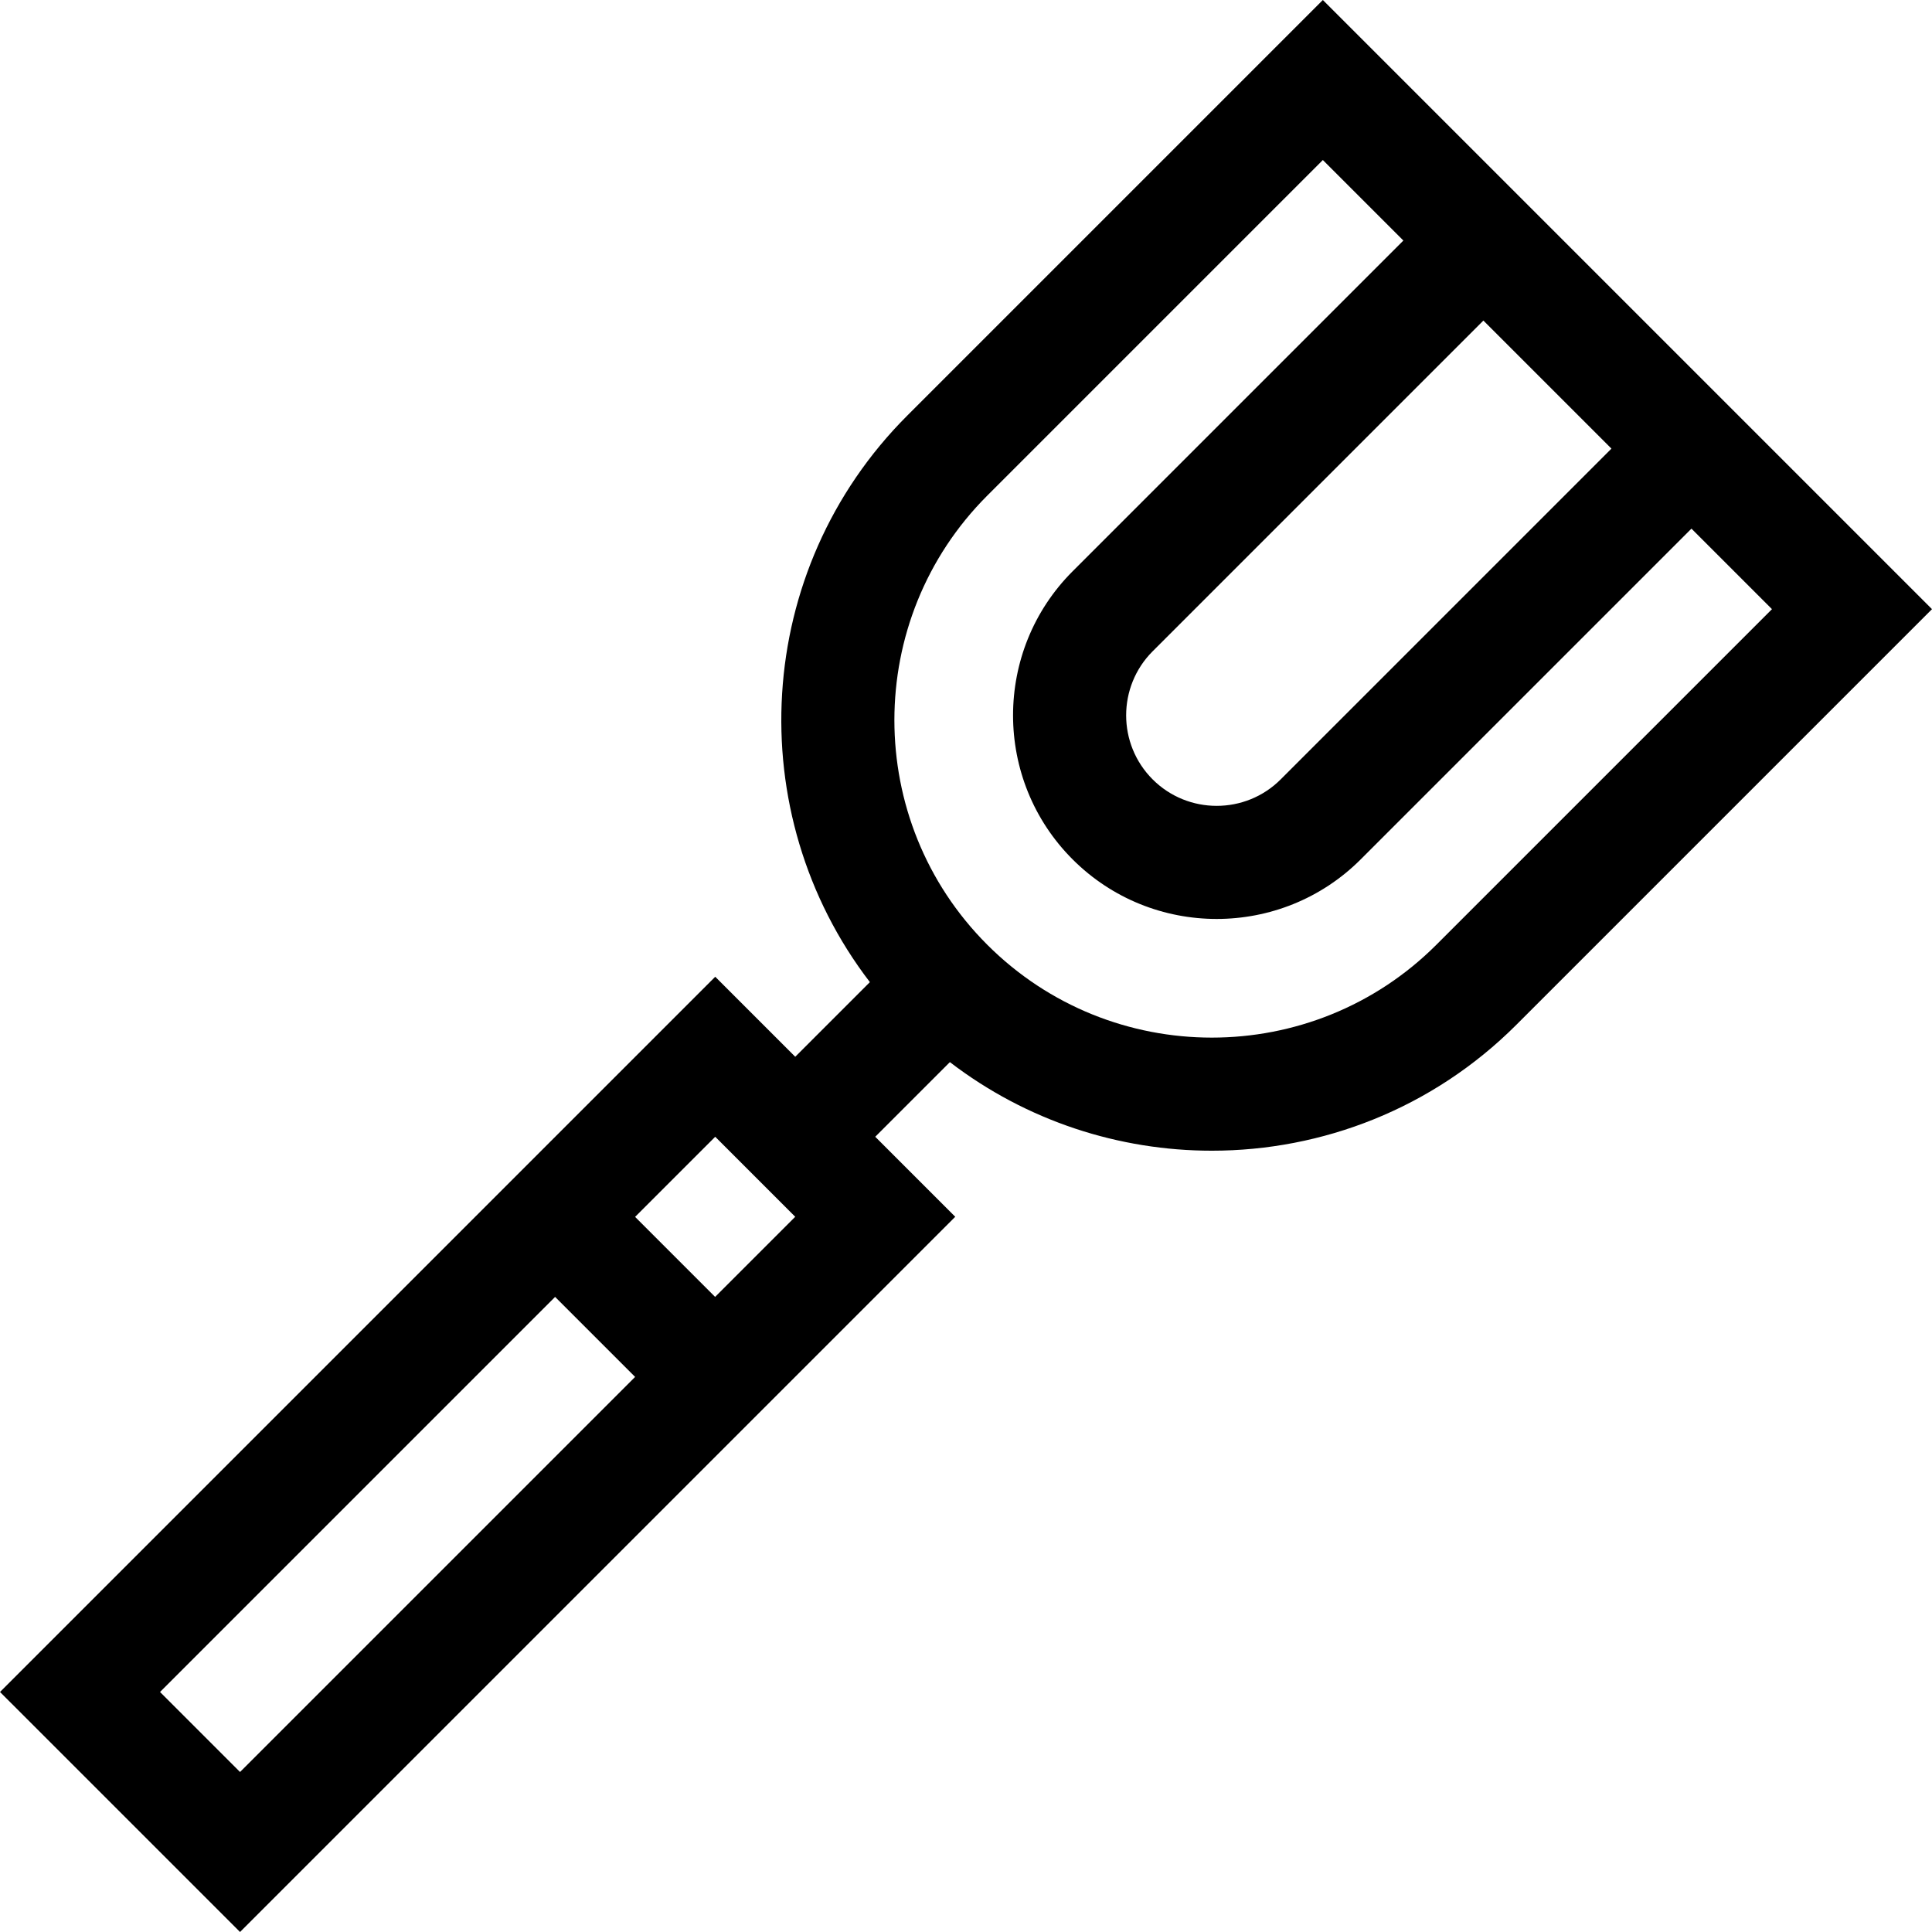 <svg id="Capa_1" enable-background="new 0 0 512 512" height="512" viewBox="0 0 512 512" width="512" xmlns="http://www.w3.org/2000/svg"><g><path d="m350.568 0-110.137 110.138c-40.914 40.914-44.213 105.411-9.905 150.134l-19.78 19.78-21.204-21.204-189.542 189.542 63.611 63.61 189.541-189.541-21.203-21.204 19.78-19.781c20.397 15.647 44.906 23.475 69.418 23.475 29.232 0 58.463-11.127 80.716-33.38l110.137-110.136zm-308.16 448.39 104.7-104.7 21.204 21.204-104.7 104.7zm147.106-104.7-21.204-21.204 21.232-21.232 21.204 21.204zm237.537-224.8-87.651 87.652c-9.357 9.357-24.583 9.357-33.94 0s-9.357-24.584 0-33.941l87.651-87.651zm-46.391 131.476c-32.815 32.815-86.211 32.815-119.026 0s-32.815-86.21 0-119.025l88.934-88.934 21.339 21.339-87.651 87.651c-21.049 21.049-21.049 55.298 0 76.347 10.525 10.525 24.348 15.787 38.173 15.787s27.649-5.262 38.173-15.787l87.651-87.651 21.339 21.339z"/></g></svg>